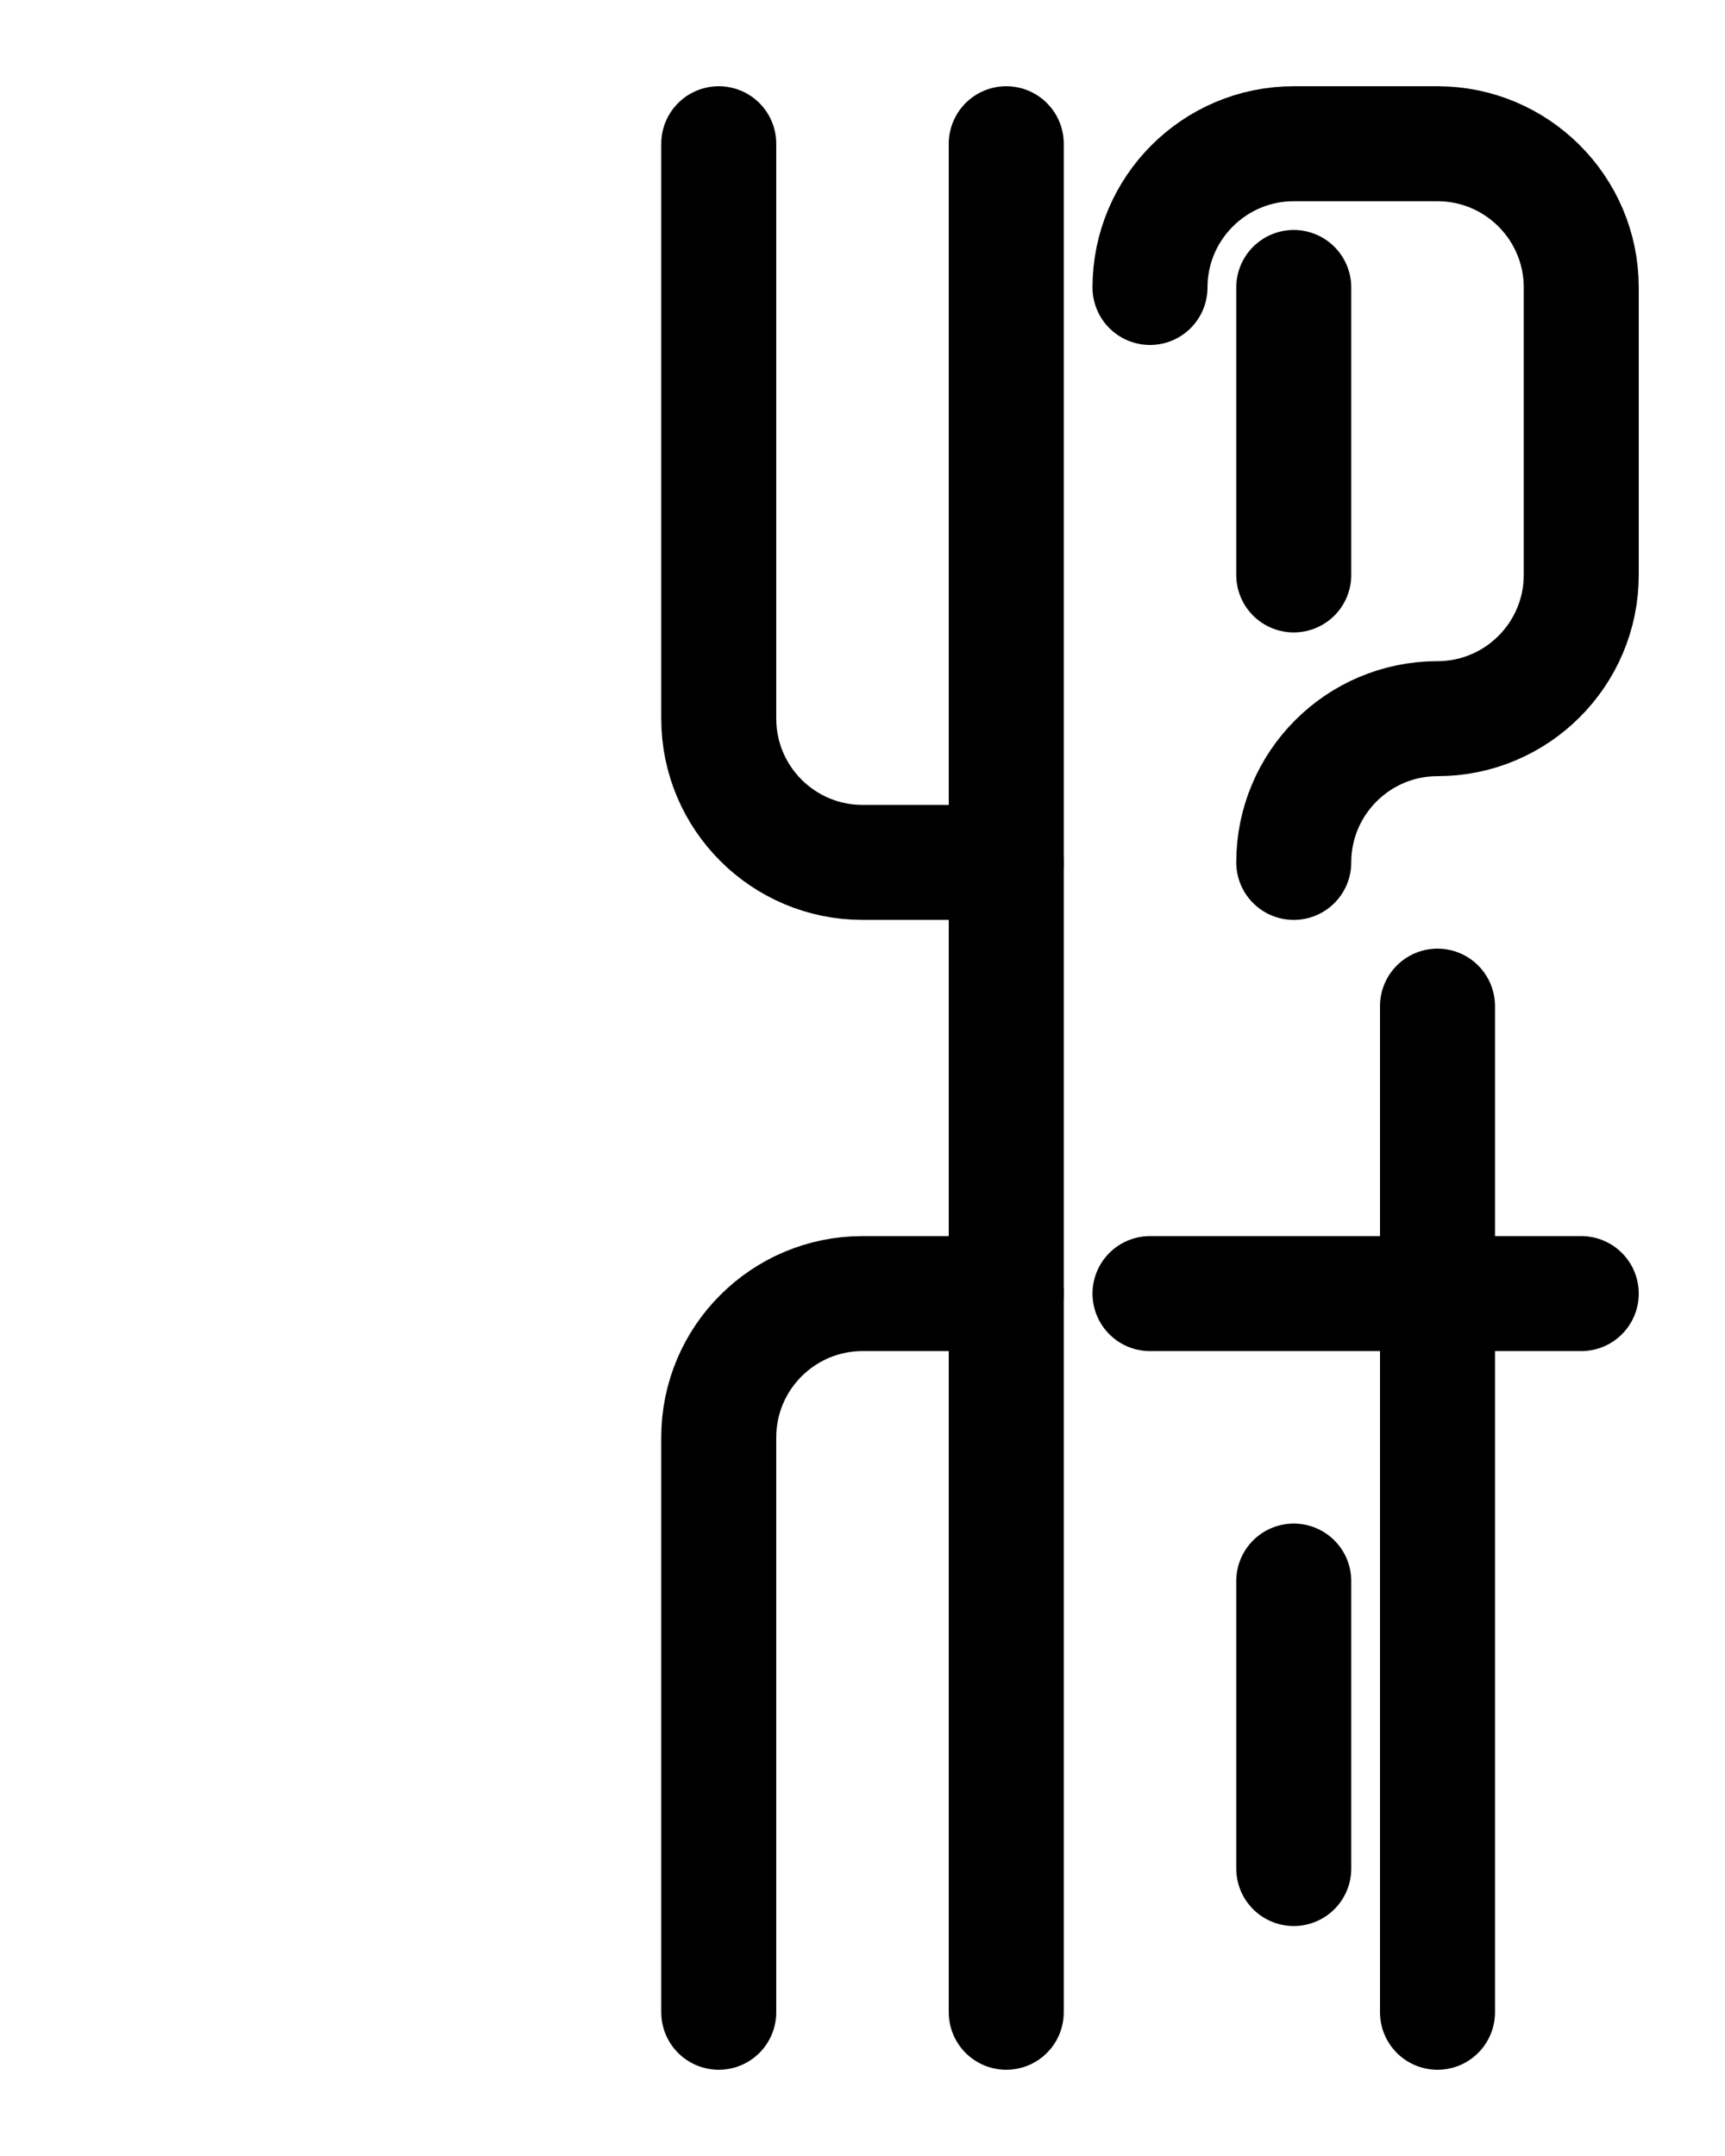 <?xml version="1.0" encoding="utf-8"?>
<!-- Generator: Adobe Illustrator 26.0.0, SVG Export Plug-In . SVG Version: 6.00 Build 0)  -->
<svg version="1.1" id="图层_1" xmlns="http://www.w3.org/2000/svg" xmlns:xlink="http://www.w3.org/1999/xlink" x="0px" y="0px"
	 viewBox="0 0 720 900" style="enable-background:new 0 0 720 900;" xml:space="preserve">
<style type="text/css">
	.st0{fill:none;stroke:#000000;stroke-width:48;stroke-linecap:round;stroke-linejoin:round;stroke-miterlimit:10;}
</style>
<line class="st0" x1="420" y1="840" x2="420" y2="60"/>
<path class="st0" d="M420,540h-60c-33.1,0-60,26.9-60,60v240"/>
<line class="st0" x1="480" y1="540" x2="660" y2="540"/>
<line class="st0" x1="600" y1="420" x2="600" y2="840"/>
<line class="st0" x1="540" y1="780" x2="540" y2="660"/>
<path class="st0" d="M480,120c0-33.1,26.9-60,60-60h60c33.1,0,60,26.9,60,60v120c0,33.1-26.9,60-60,60l0,0c-33.1,0-60,26.9-60,60"/>
<line class="st0" x1="540" y1="120" x2="540" y2="240"/>
<path class="st0" d="M300,60v240c0,33.1,26.9,60,60,60h60"/>
</svg>
